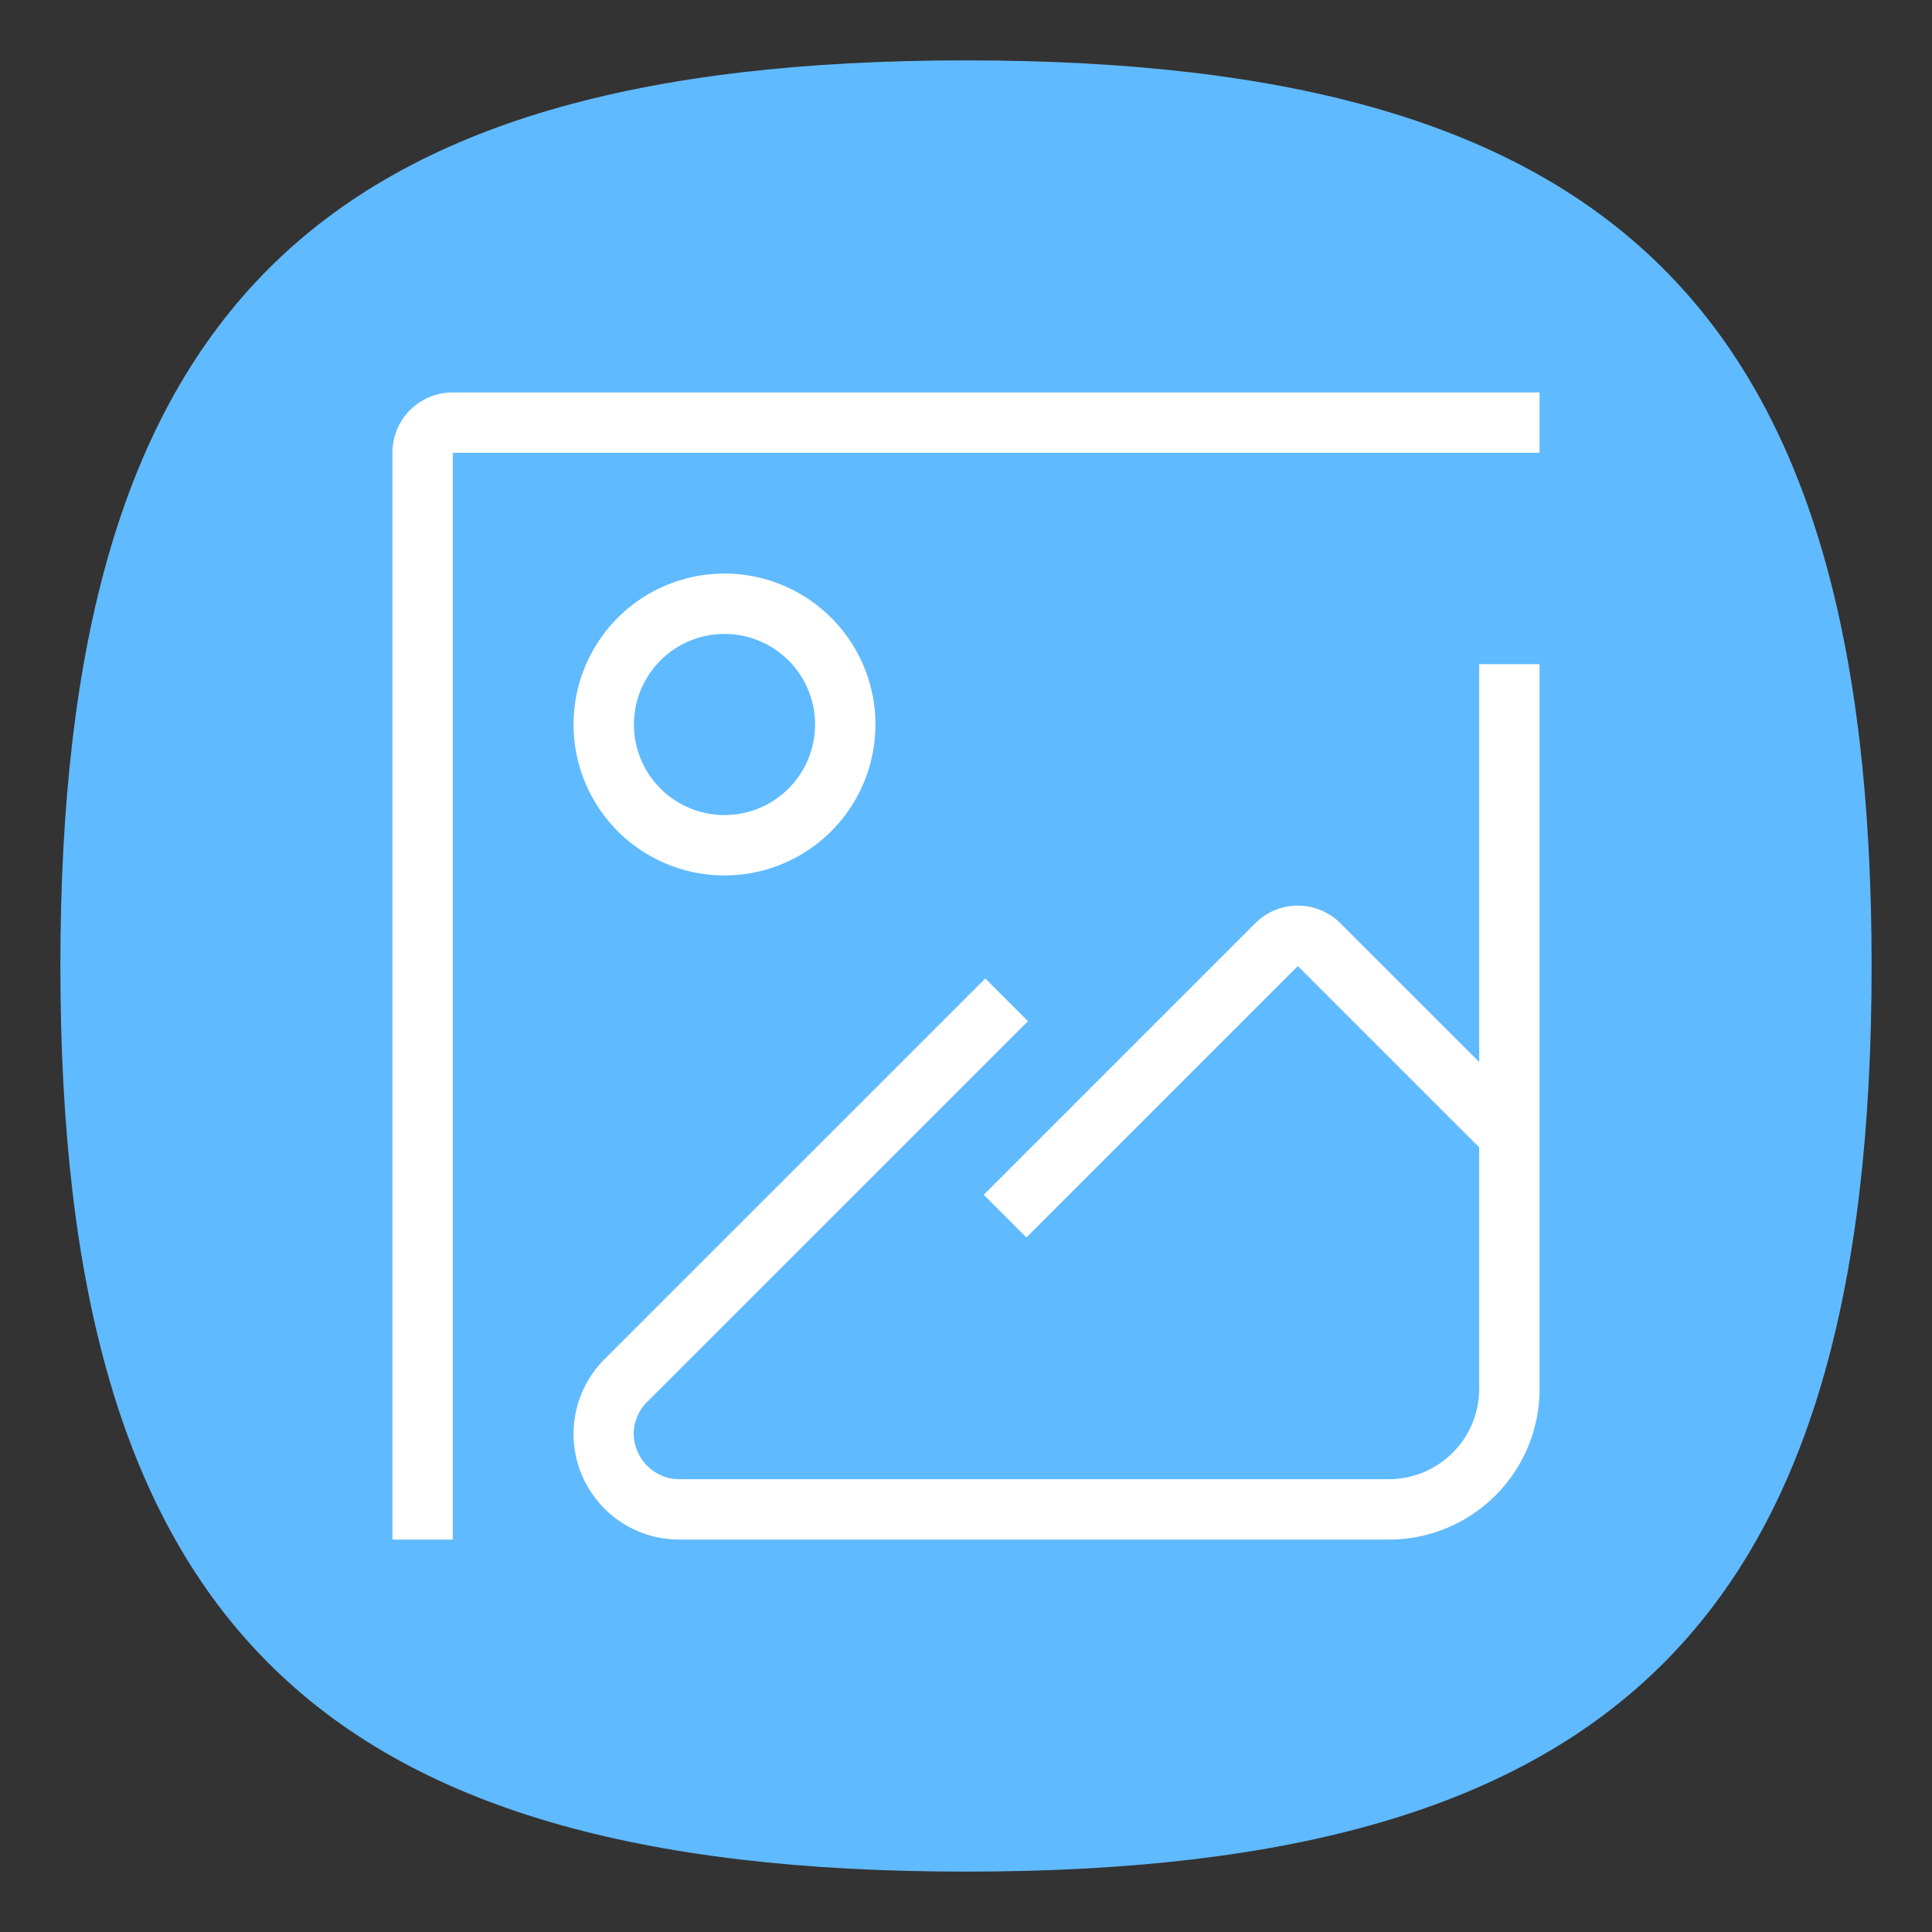 <?xml version="1.0" encoding="UTF-8" standalone="no"?>
<svg
   viewbox="0 0 200 200"
   version="1.1"
   id="svg4"
   sodipodi:docname="multimedia-photo-viewer.svg"
   width="64"
   height="64"
   inkscape:version="1.1.1 (3bf5ae0d25, 2021-09-20, custom)"
   xmlns:inkscape="http://www.inkscape.org/namespaces/inkscape"
   xmlns:sodipodi="http://sodipodi.sourceforge.net/DTD/sodipodi-0.dtd"
   xmlns="http://www.w3.org/2000/svg"
   xmlns:svg="http://www.w3.org/2000/svg">
  <rect width="100%" height="100%" fill="#333333" stroke="none"/>
  <defs
     id="defs8" />
  <sodipodi:namedview
     id="namedview6"
     pagecolor="#ffffff"
     bordercolor="#666666"
     borderopacity="1.0"
     inkscape:pageshadow="2"
     inkscape:pageopacity="0.0"
     inkscape:pagecheckerboard="0"
     showgrid="false"
     inkscape:zoom="11.313708"
     inkscape:cx="31.819805"
     inkscape:cy="37.432465"
     inkscape:window-width="1920"
     inkscape:window-height="996"
     inkscape:window-x="0"
     inkscape:window-y="0"
     inkscape:window-maximized="1"
     inkscape:current-layer="svg4"
     showguides="false" />
  <path
     d="M 2,32 C 2,10.4 10.4,2 32,2 53.6,2 62,10.4 62,32 62,53.6 53.6,62 32,62 10.4,62 2,53.6 2,32"
     id="path2"
     style="stroke-width:0.3;fill:#60baff;fill-opacity:1" />
  <path
     id="rect843"
     style="fill:#ffffff;stroke-width:4;stroke-linecap:round;stroke-linejoin:round"
     d="M 15 13 C 13.892 13 13 13.892 13 15 L 13 51 L 15 51 L 15 15 L 51 15 L 51 13 L 15 13 z M 24 19 A 5 5 0 0 0 19 24 A 5 5 0 0 0 24 29 A 5 5 0 0 0 29 24 A 5 5 0 0 0 24 19 z M 24 21 A 3 3 0 0 1 27 24 A 3 3 0 0 1 24 27 A 3 3 0 0 1 21 24 A 3 3 0 0 1 24 21 z M 49 22 L 49 35.18 L 44.406 30.588 C 44.015 30.196 43.503 30 42.992 30 C 42.481 30 41.97 30.196 41.578 30.588 L 32.588 39.578 L 34.002 40.992 L 42.992 32.002 L 49 38.008 L 49 46 C 49 47.662 47.662 49 46 49 L 22.5 49 C 21.672 49 20.992 48.309 20.992 47.48 C 20.999 47.088 21.16 46.715 21.439 46.439 L 34.053 33.828 L 32.639 32.414 L 20.025 45.025 C 19.392 45.659 19 46.534 19 47.5 C 19 49.433 20.567 51 22.5 51 L 46 51 C 48.77 51 51 48.77 51 46 L 51 22 L 49 22 z " />
</svg>
